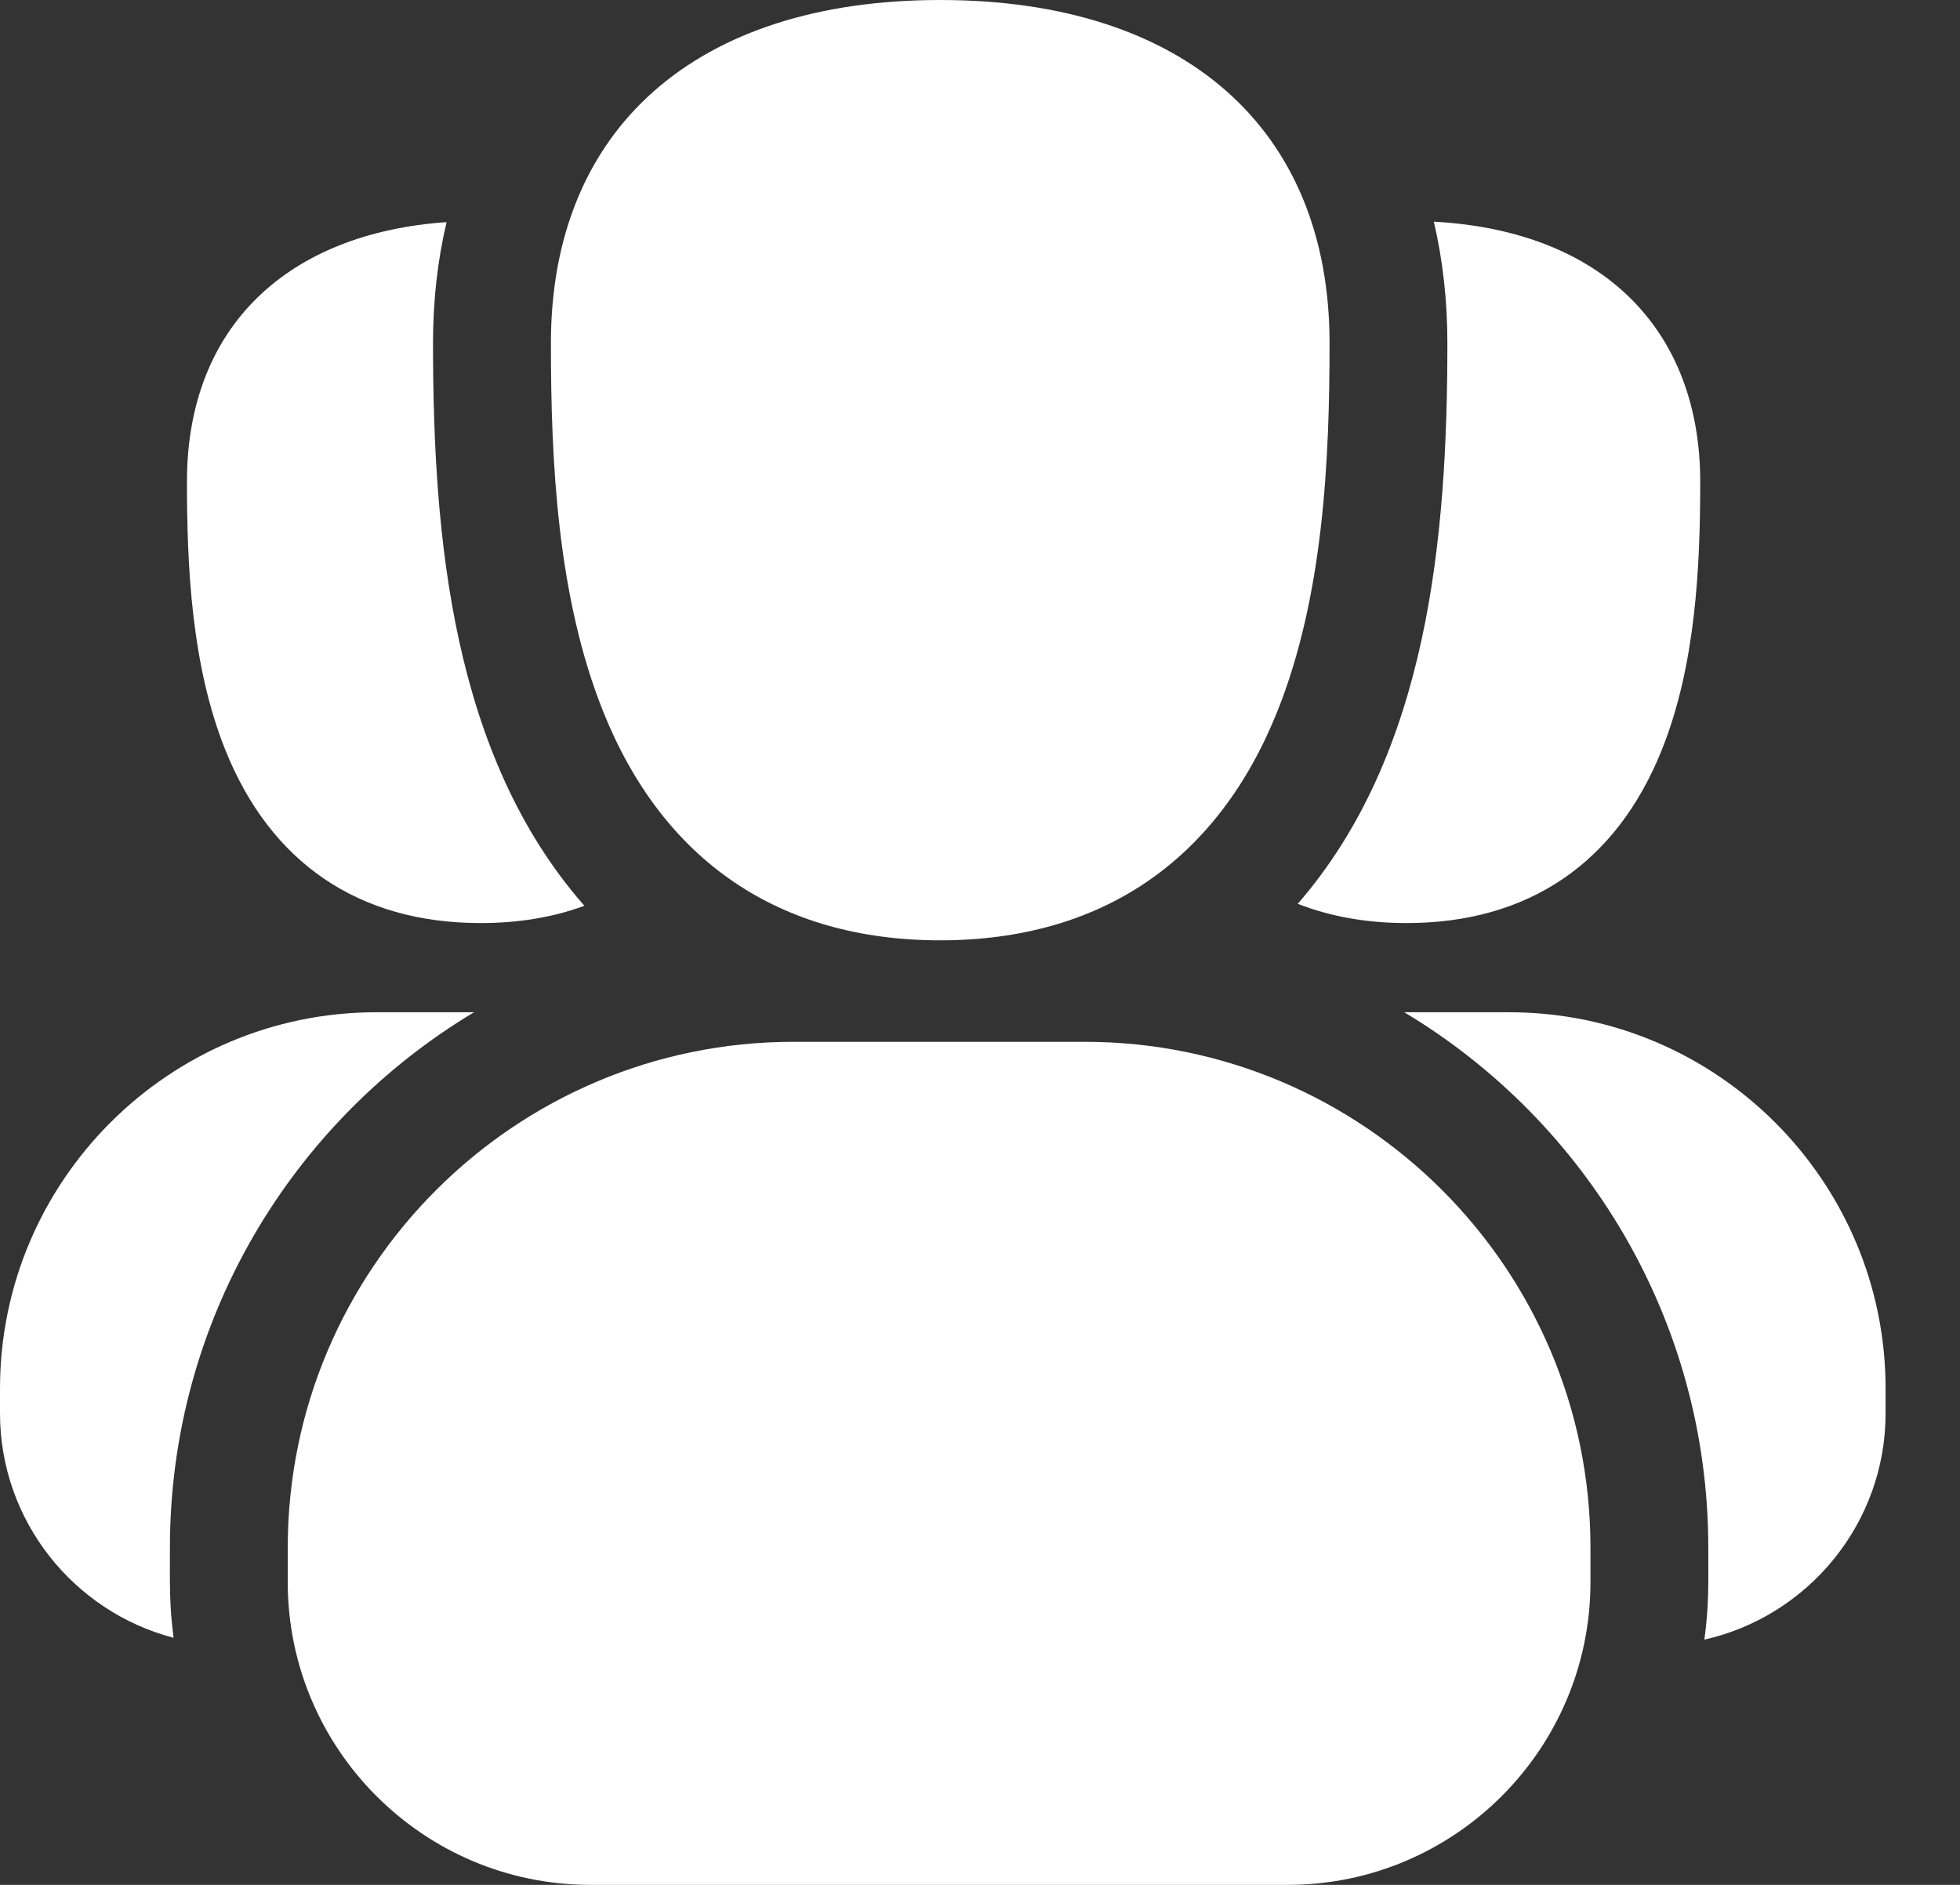 <svg width="26" height="25" viewBox="0 0 26 25" fill="none" xmlns="http://www.w3.org/2000/svg">
<rect x="0" y="0" width="26" height="25" fill="#333333" stroke="none"/>
<path d="M12.472 12.472C14.604 12.472 16.15 11.421 16.945 9.434C17.555 7.909 17.637 6.109 17.637 4.551C17.637 1.701 15.706 0 12.472 0C9.238 0 7.308 1.701 7.308 4.551C7.308 6.109 7.39 7.909 8 9.434C8.795 11.421 10.341 12.472 12.472 12.472Z" fill="white"/>
<path d="M14.389 13.818H10.526C6.827 13.818 3.817 16.828 3.817 20.527V20.985C3.817 23.199 5.618 25 7.832 25H17.083C19.297 25 21.098 23.199 21.098 20.985V20.527C21.098 16.828 18.088 13.818 14.389 13.818Z" fill="white"/>
<path d="M19.2 4.551C19.2 7.15 18.941 10 17.215 11.988C17.646 12.156 18.128 12.243 18.659 12.243C20.273 12.243 21.445 11.447 22.046 9.942C22.494 8.823 22.554 7.518 22.554 6.389C22.554 4.408 21.297 3.065 19.02 2.94C19.139 3.446 19.2 3.984 19.2 4.551Z" fill="white"/>
<path d="M6.375 12.243C6.878 12.243 7.339 12.166 7.752 12.014C6.004 10.023 5.744 7.147 5.744 4.551C5.744 3.987 5.805 3.45 5.924 2.946C3.824 3.092 2.48 4.323 2.48 6.389C2.48 7.518 2.54 8.823 2.987 9.942C3.589 11.447 4.761 12.243 6.375 12.243Z" fill="white"/>
<path d="M2.254 20.527C2.254 17.514 3.874 14.872 6.288 13.426H4.992C2.24 13.426 0 15.665 0 18.418V18.744C0 20.173 0.98 21.378 2.303 21.723C2.245 21.286 2.254 21.019 2.254 20.527Z" fill="white"/>
<path d="M20.021 13.426H18.628C21.042 14.872 22.661 17.514 22.661 20.527C22.661 21.014 22.671 21.294 22.609 21.747C23.983 21.438 25.013 20.209 25.013 18.744V18.418C25.013 15.665 22.773 13.426 20.021 13.426Z" fill="white"/>
</svg>
